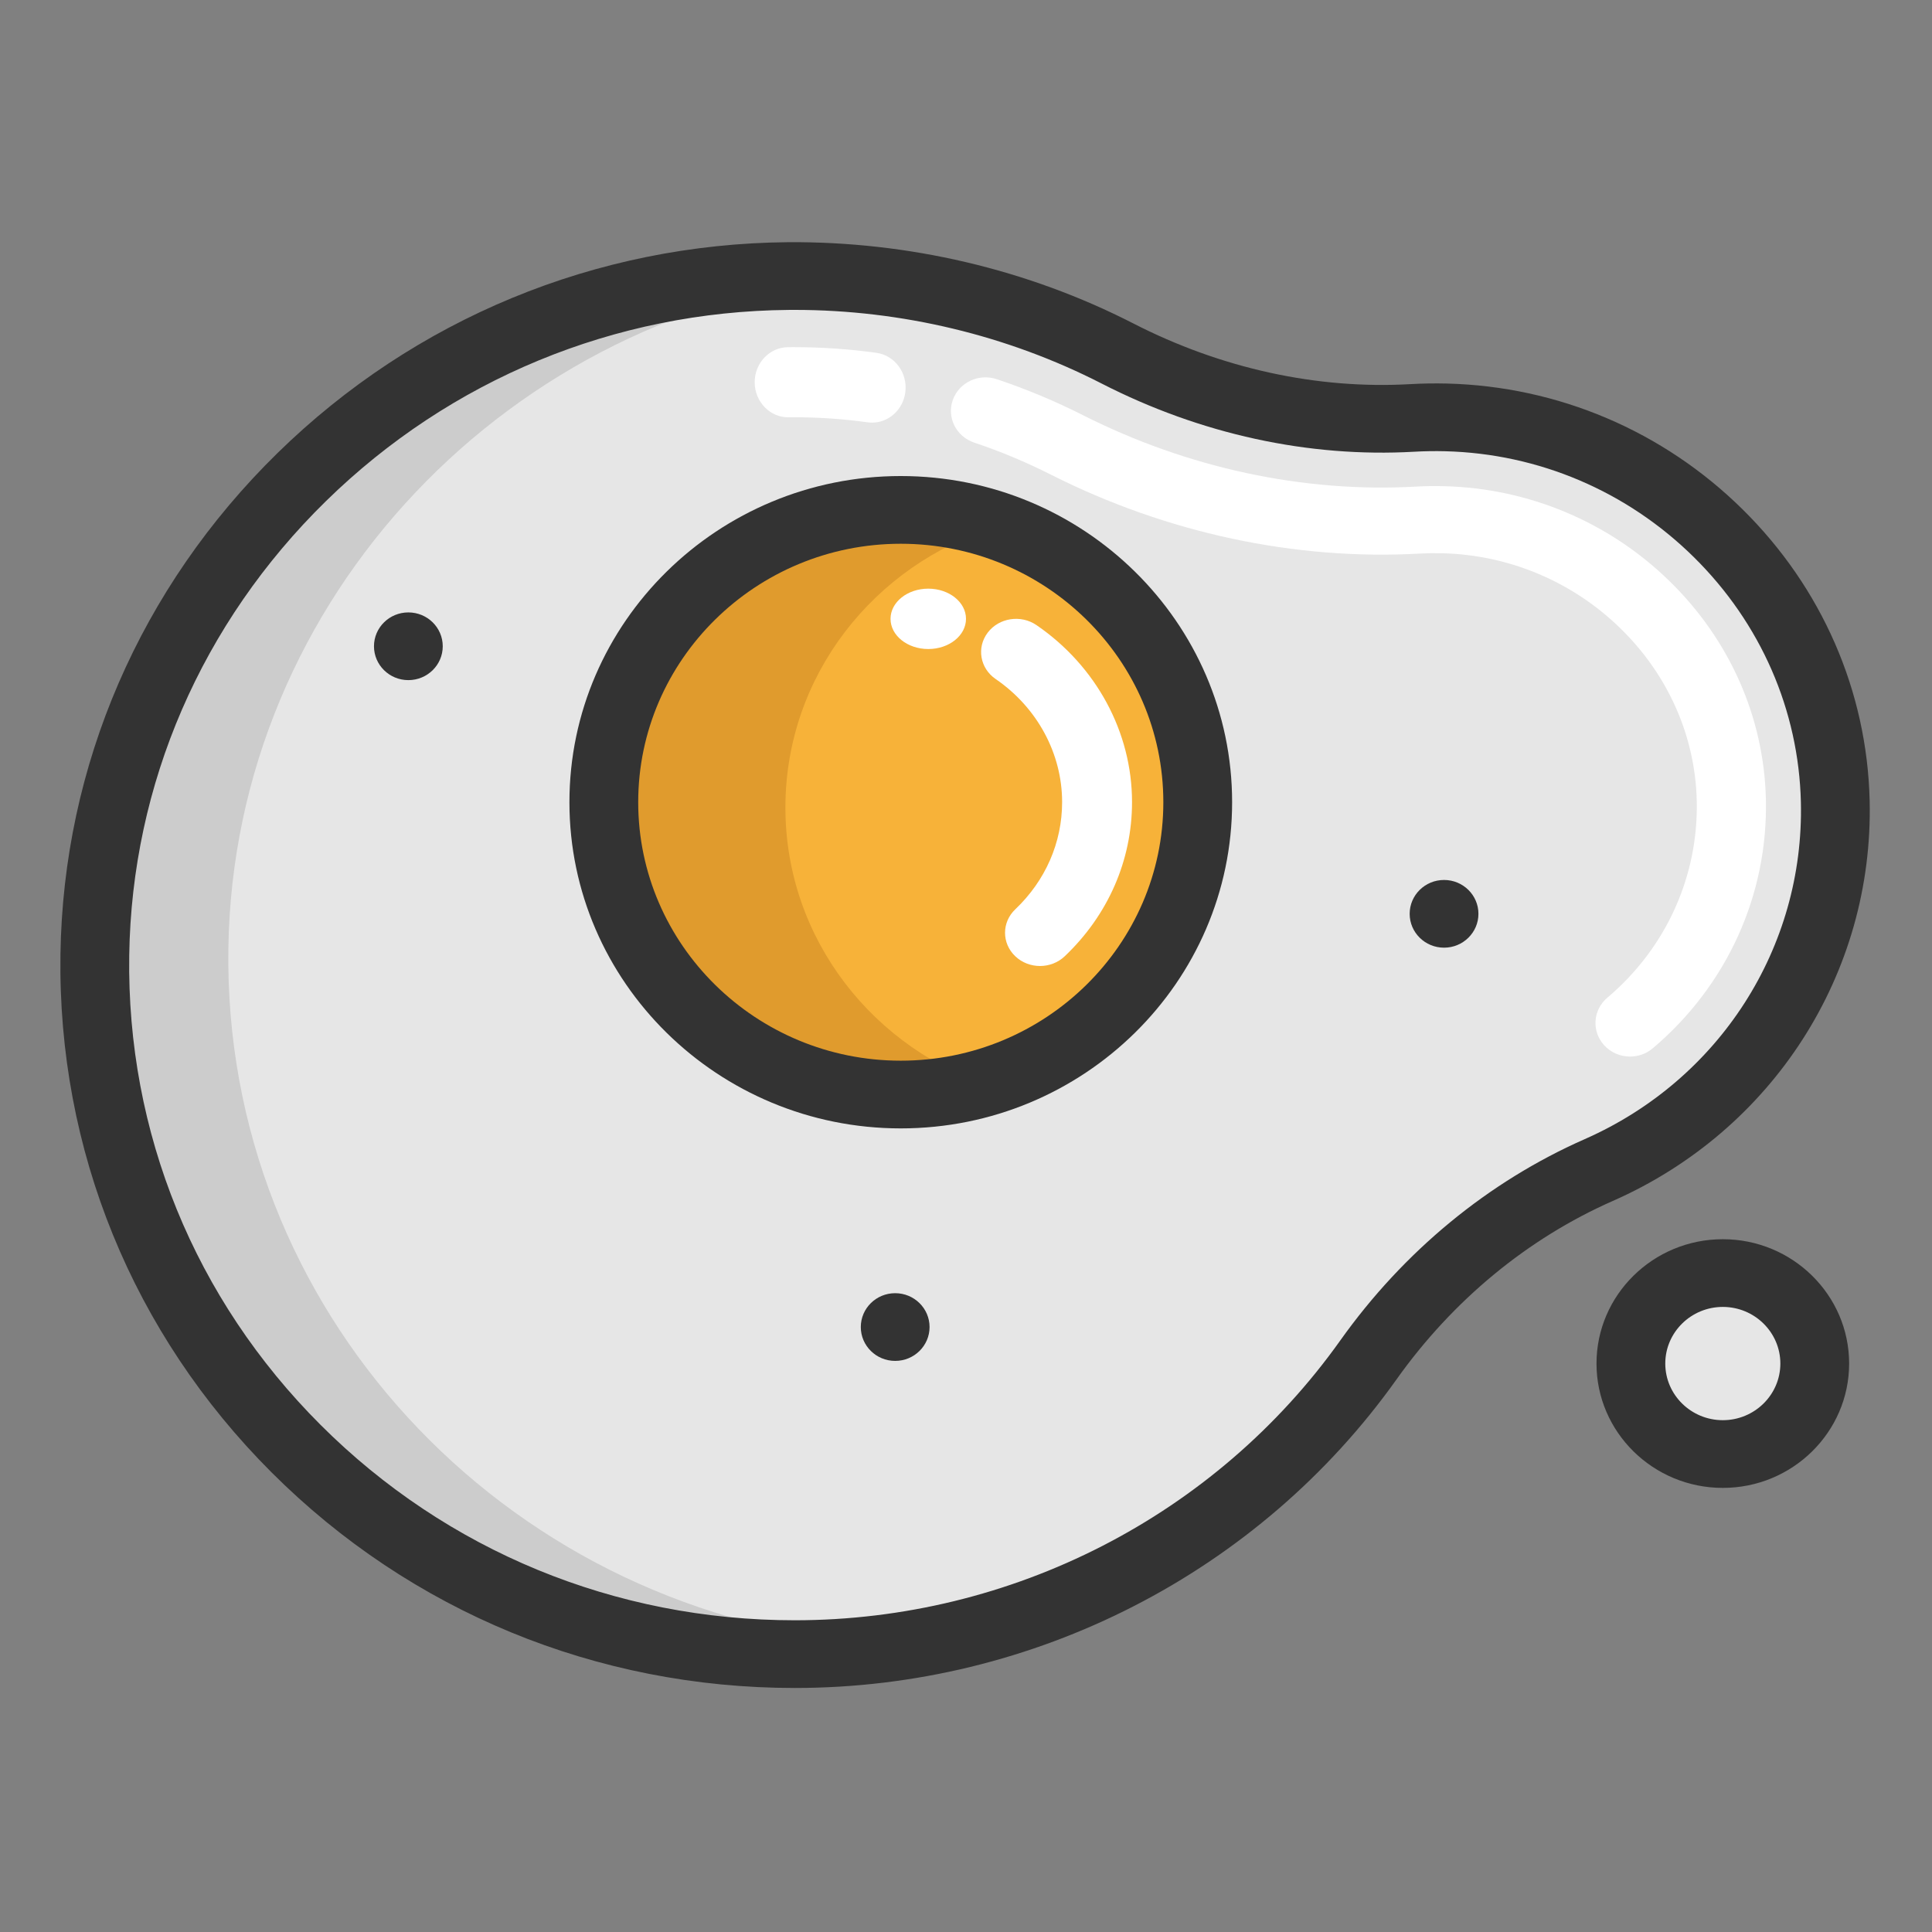 <?xml version="1.0" encoding="UTF-8"?>
<svg width="128px" height="128px" viewBox="0 0 128 128" version="1.1" xmlns="http://www.w3.org/2000/svg" xmlns:xlink="http://www.w3.org/1999/xlink">
    <rect x="0" y="0" width="128" height="128" fill="#808080" stroke="none"/>
    <!-- Generator: Sketch 53 (72520) - https://sketchapp.com -->
    <title>Egg</title>
    <desc>Created with Sketch.</desc>
    <g id="Egg" stroke="none" stroke-width="1" fill="none" fill-rule="evenodd">
        <g id="fried-egg" transform="translate(4, 15.01)" fill-rule="nonzero">
            <path d="M110.001,68.99 C113.315,68.99 116,71.677 116,74.99 C116,78.303 113.315,80.99 110.001,80.99 C106.688,80.99 104,78.303 104,74.99 C104,71.677 106.688,68.99 110.001,68.99 Z" id="Path" fill="#E6E6E6"></path>
            <path d="M116.993,37.679 C117.25,48.515 110.761,57.889 101.369,62.024 C95.219,64.733 90.014,69.13 86.148,74.561 C77.787,86.308 63.927,93.99 48.245,93.99 C22.476,93.99 1.629,73.252 2.005,47.814 C2.366,23.226 22.824,3.212 47.815,2.992 C55.668,2.92 63.069,4.774 69.571,8.104 C75.578,11.183 82.283,12.745 89.045,12.358 C89.784,12.316 90.529,12.304 91.281,12.325 C105.265,12.677 116.665,23.92 116.993,37.679 Z M74.869,37.736 C74.869,27.074 66.087,18.432 55.25,18.432 C44.416,18.432 35.633,27.074 35.633,37.736 C35.633,48.395 44.416,57.04 55.25,57.04 C66.087,57.04 74.869,48.395 74.869,37.736 Z" id="Shape" fill="#E6E6E6"></path>
            <path d="M11.13,47.814 C11.472,24.589 29.82,5.449 53,3.212 C51.357,3.055 49.69,2.977 48.002,2.992 C22.909,3.212 2.367,23.225 2.005,47.814 C1.628,73.252 22.559,93.99 48.434,93.99 C49.973,93.99 51.494,93.914 52.995,93.77 C29.269,91.502 10.775,71.738 11.13,47.814 Z" id="Path" fill="#CCCCCC"></path>
            <path d="M55.498,18.99 C66.27,18.99 75,27.719 75,38.49 C75,49.258 66.27,57.99 55.498,57.99 C44.73,57.99 36,49.258 36,38.49 C36,27.719 44.73,18.99 55.498,18.99 Z" id="Path" fill="#F7B239"></path>
            <path d="M48.035,38.49 C48.035,29.766 53.905,22.383 62,19.891 C60.101,19.307 58.08,18.99 55.982,18.99 C44.946,18.99 36,27.719 36,38.49 C36,49.258 44.946,57.99 55.982,57.99 C58.08,57.99 60.101,57.673 62,57.088 C53.905,54.596 48.035,47.211 48.035,38.49 Z" id="Path" fill="#E09B2D"></path>
            <path d="M103.996,54.99 C103.356,54.99 102.72,54.732 102.267,54.227 C101.436,53.301 101.536,51.898 102.49,51.091 C106.375,47.809 108.534,43.047 108.414,38.027 C108.31,33.741 106.506,29.682 103.334,26.598 C100.162,23.513 95.977,21.754 91.549,21.644 C91.042,21.631 90.568,21.638 90.09,21.665 C81.816,22.133 73.28,20.305 65.614,16.431 C63.975,15.603 62.269,14.89 60.545,14.314 C59.349,13.913 58.713,12.649 59.126,11.488 C59.538,10.328 60.842,9.712 62.038,10.112 C63.975,10.76 65.89,11.559 67.73,12.488 C74.667,15.994 82.355,17.65 89.825,17.228 C90.436,17.193 91.054,17.184 91.673,17.201 C97.275,17.34 102.571,19.562 106.577,23.458 C110.584,27.354 112.863,32.491 112.994,37.922 C113.147,44.268 110.415,50.29 105.499,54.443 C105.065,54.81 104.529,54.99 103.996,54.99 Z" id="Path" fill="#FFFFFF"></path>
            <path d="M53.777,12.99 C53.679,12.99 53.58,12.983 53.48,12.969 C51.882,12.747 50.238,12.634 48.593,12.634 C48.477,12.634 48.363,12.634 48.245,12.636 C47.024,12.657 46.011,11.618 46,10.335 C45.989,9.053 46.975,8.004 48.204,7.992 C48.336,7.99 48.464,7.99 48.593,7.99 C50.434,7.99 52.277,8.116 54.069,8.366 C55.287,8.536 56.143,9.704 55.98,10.975 C55.831,12.142 54.875,12.99 53.777,12.99 Z" id="Path" fill="#FFFFFF"></path>
            <path d="M64.903,48.99 C64.31,48.99 63.717,48.775 63.265,48.345 C62.36,47.486 62.361,46.093 63.265,45.234 C65.266,43.333 66.368,40.811 66.368,38.131 C66.368,34.915 64.721,31.866 61.961,29.975 C60.924,29.264 60.69,27.889 61.438,26.903 C62.186,25.918 63.634,25.695 64.671,26.406 C68.634,29.122 71,33.505 71,38.131 C71,41.986 69.416,45.614 66.54,48.346 C66.088,48.775 65.495,48.99 64.903,48.99 Z" id="Path" fill="#FFFFFF"></path>
            <ellipse id="Oval" fill="#FFFFFF" cx="57.5" cy="25.99" rx="2.5" ry="2"></ellipse>
            <g id="Group" transform="translate(0, 0.99)" fill="#333333">
                <path d="M119.869,37.04 C119.697,29.786 116.707,22.934 111.449,17.745 C106.191,12.557 99.237,9.598 91.867,9.411 C91.055,9.392 90.236,9.404 89.435,9.45 C83.251,9.802 76.906,8.413 71.089,5.431 C64.078,1.838 56.165,-0.012 48.202,0.046 C35.482,0.16 23.472,5.122 14.385,14.017 C5.297,22.913 0.19,34.708 0.005,47.229 C-0.185,60.162 4.785,72.353 14,81.558 C23.217,90.763 35.523,95.833 48.652,95.833 C64.512,95.833 79.418,88.188 88.528,75.383 C92.261,70.137 97.215,66.05 102.855,63.565 C113.462,58.892 120.14,48.481 119.869,37.04 Z M84.796,72.81 C76.538,84.417 63.026,91.347 48.652,91.347 C36.753,91.347 25.599,86.752 17.245,78.408 C8.893,70.066 4.389,59.016 4.562,47.293 C4.729,35.952 9.359,25.264 17.598,17.198 C25.836,9.133 36.72,4.635 48.243,4.533 C48.376,4.531 48.508,4.531 48.641,4.531 C55.723,4.531 62.749,6.215 68.985,9.41 C75.53,12.765 82.692,14.327 89.698,13.928 C90.374,13.889 91.064,13.879 91.751,13.896 C97.945,14.052 103.795,16.545 108.223,20.914 C112.651,25.283 115.169,31.047 115.313,37.145 C115.541,46.774 109.921,55.537 100.994,59.47 C94.602,62.286 89.001,66.899 84.796,72.81 Z" id="Shape"></path>
                <path d="M110.141,66.101 C105.526,66.101 101.772,69.796 101.772,74.339 C101.772,78.882 105.526,82.577 110.141,82.577 C114.756,82.577 118.51,78.882 118.51,74.339 C118.51,69.796 114.756,66.101 110.141,66.101 Z M110.141,78.091 C108.039,78.091 106.329,76.408 106.329,74.339 C106.329,72.27 108.039,70.587 110.141,70.587 C112.243,70.587 113.953,72.27 113.953,74.339 C113.953,76.408 112.243,78.091 110.141,78.091 Z" id="Shape"></path>
                <path d="M55.678,15.539 C43.574,15.539 33.726,25.233 33.726,37.149 C33.726,49.065 43.574,58.759 55.678,58.759 C67.783,58.759 77.631,49.065 77.631,37.149 C77.631,25.233 67.783,15.539 55.678,15.539 Z M55.678,54.273 C46.087,54.273 38.283,46.591 38.283,37.149 C38.283,27.707 46.087,20.025 55.678,20.025 C65.27,20.025 73.074,27.707 73.074,37.149 C73.074,46.591 65.27,54.273 55.678,54.273 Z" id="Shape"></path>
                <ellipse id="Oval" cx="91.672" cy="44.543" rx="2.278" ry="2.243"></ellipse>
                <ellipse id="Oval" cx="55.308" cy="71.92" rx="2.278" ry="2.243"></ellipse>
                <ellipse id="Oval" cx="23.055" cy="26.817" rx="2.278" ry="2.243"></ellipse>
            </g>
        </g>
    </g>
</svg>